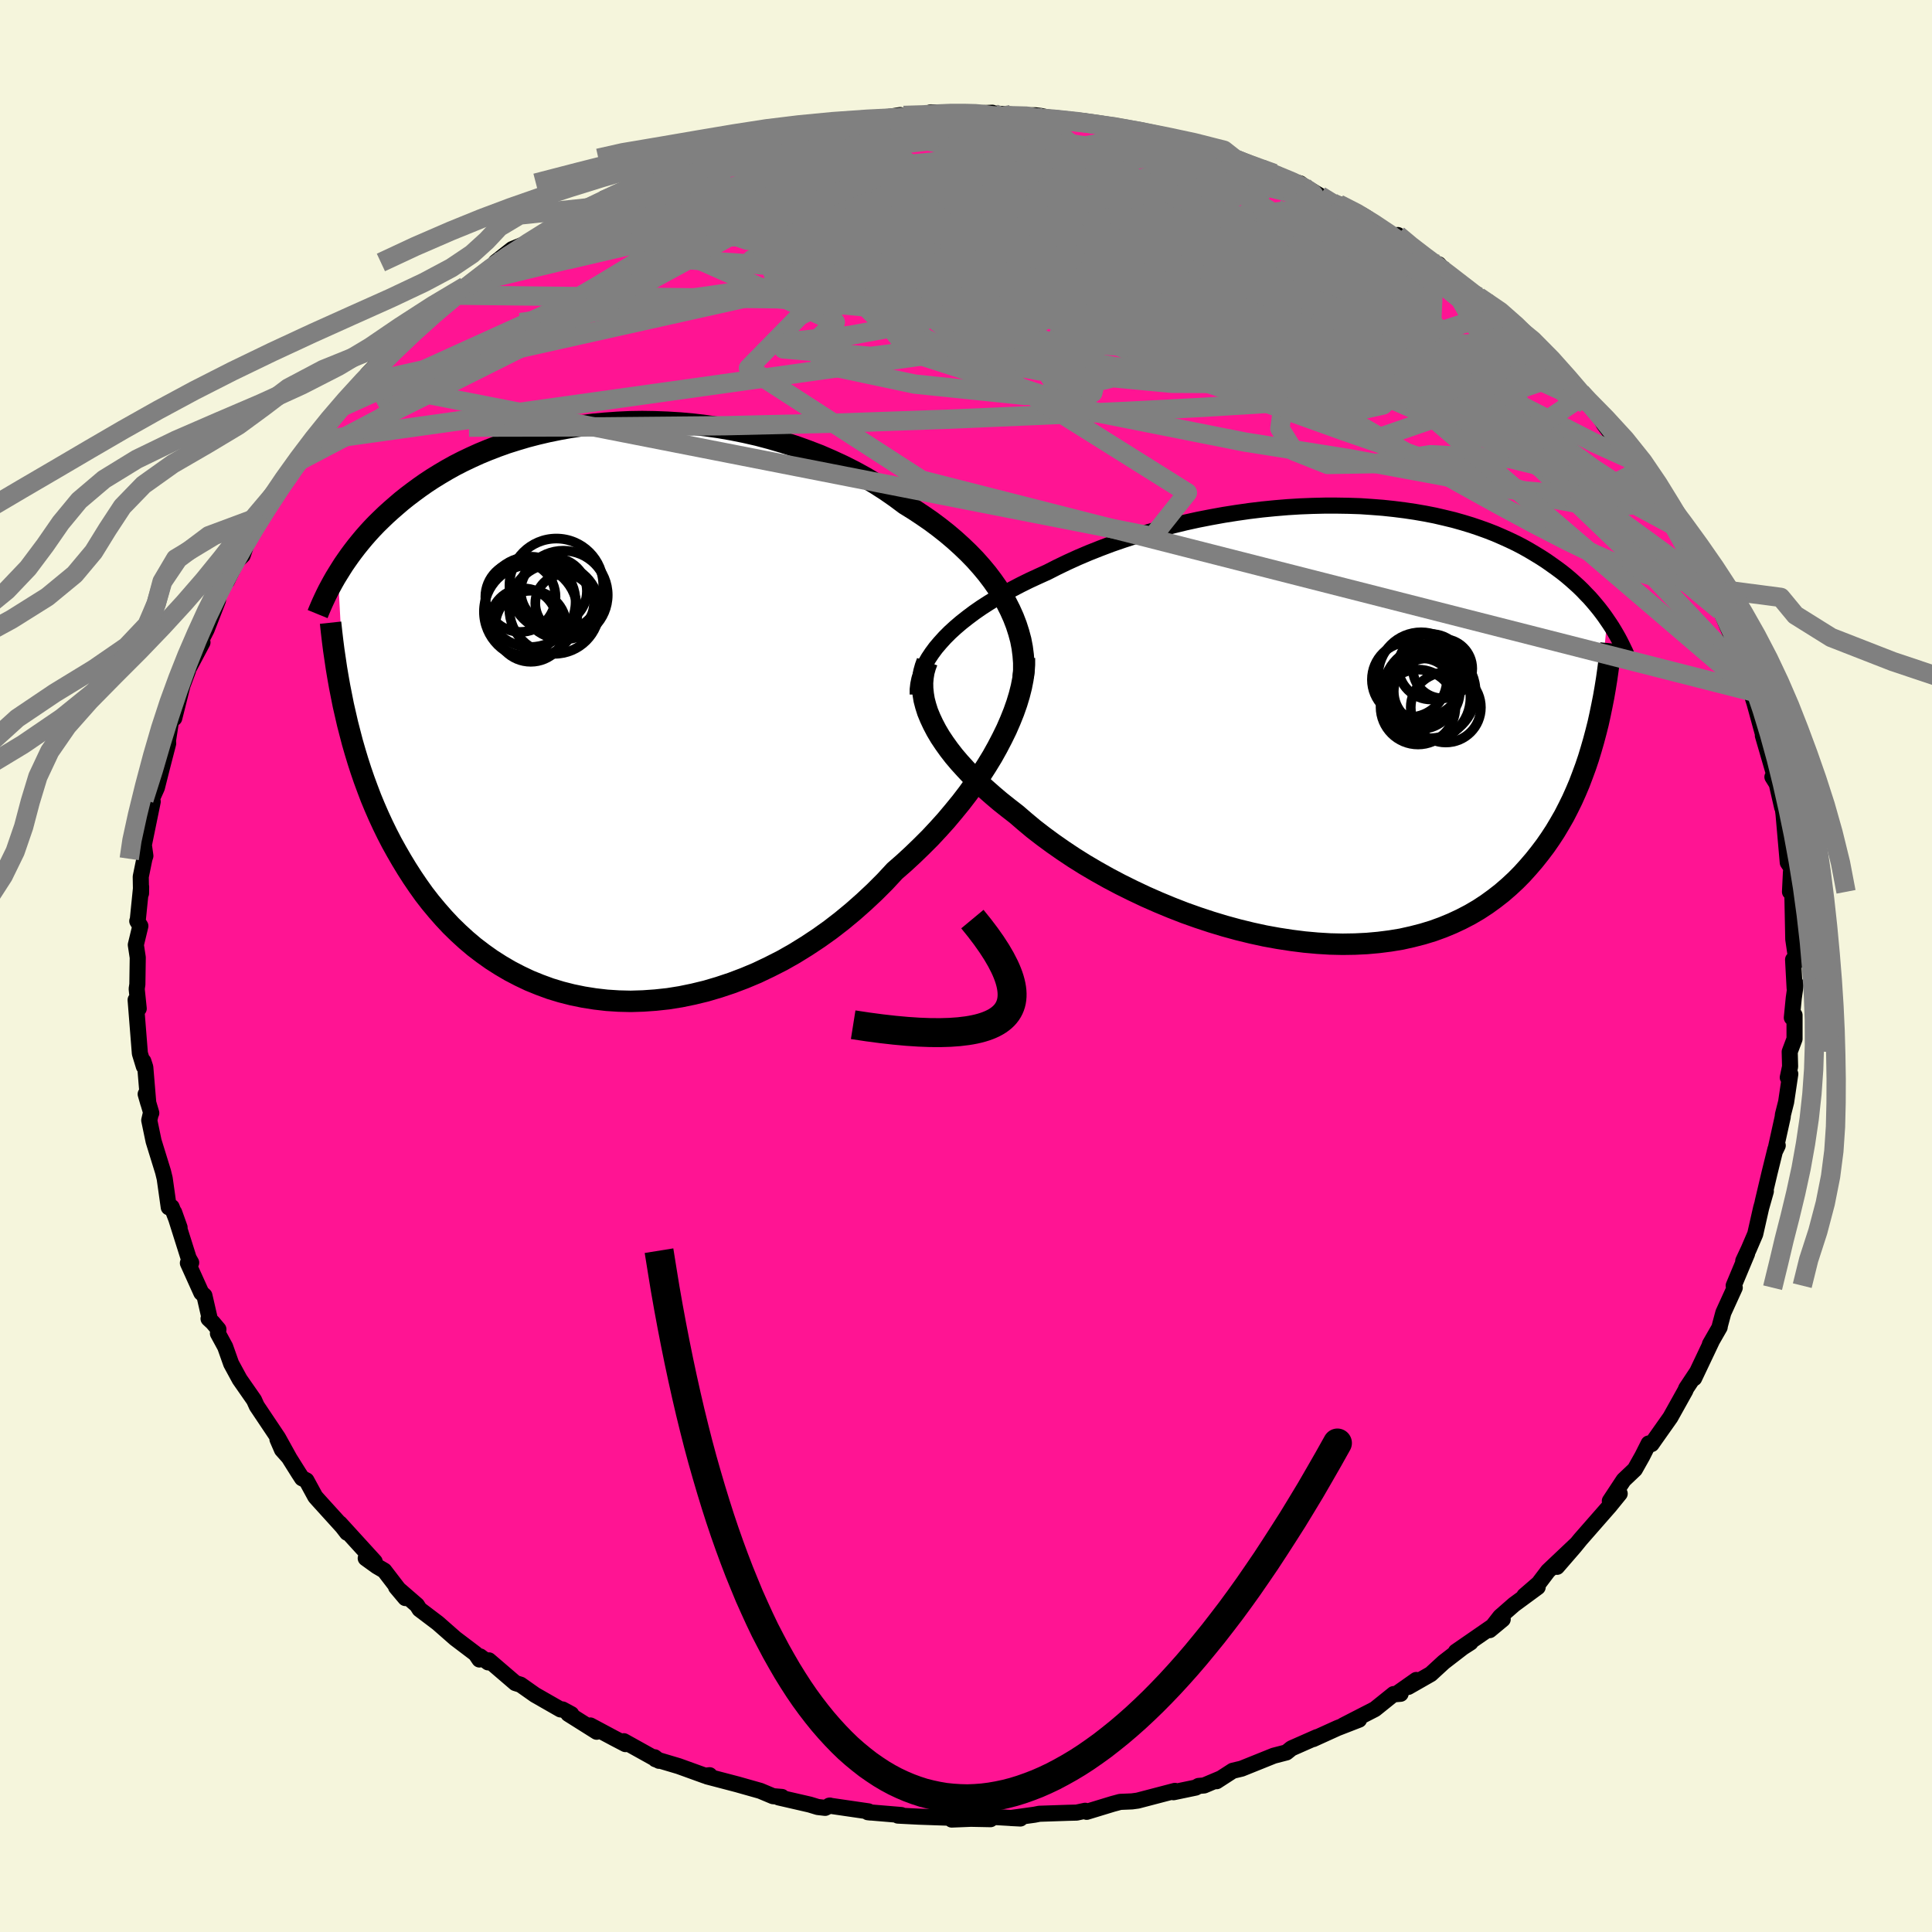 
  <svg viewBox="-100 -100 200 200" xmlns="http://www.w3.org/2000/svg" width="500" height="500" id="face-svg">
    <defs>
      <clipPath id="leftEyeClipPath">
        <polyline points="42.04,-11.24 41.61,-12 41.13,-12.76 40.61,-13.5 40.05,-14.24 39.45,-14.96 38.81,-15.68 38.13,-16.38 37.42,-17.06 36.68,-17.73 35.9,-18.39 35.09,-19.03 34.26,-19.65 33.39,-20.25 32.5,-20.84 31.58,-21.41 30.6,-22.14 29.58,-22.85 28.52,-23.53 27.43,-24.18 26.3,-24.8 25.13,-25.39 23.94,-25.94 22.72,-26.47 21.47,-26.95 20.2,-27.41 18.91,-27.82 17.61,-28.2 16.29,-28.55 14.97,-28.85 13.63,-29.12 12.3,-29.35 10.96,-29.54 9.62,-29.7 8.29,-29.82 6.97,-29.9 5.65,-29.95 4.35,-29.97 3.06,-29.95 1.79,-29.89 0.53,-29.8 -0.7,-29.69 -1.91,-29.54 -3.1,-29.36 -4.26,-29.15 -5.39,-28.92 -6.5,-28.66 -7.58,-28.38 -8.62,-28.07 -9.64,-27.75 -10.62,-27.4 -11.58,-27.03 -12.5,-26.65 -13.38,-26.25 -14.24,-25.84 -15.06,-25.42 -15.85,-24.98 -16.61,-24.53 -17.34,-24.08 -18.04,-23.62 -18.71,-23.15 -19.35,-22.68 -19.97,-22.21 -20.56,-21.74 -21.12,-21.26 -21.66,-20.79 -22.18,-20.32 -22.68,-19.84 -23.16,-19.37 -23.62,-18.89 -24.05,-18.42 -24.47,-17.94 -24.86,-17.47 -25.24,-17 -25.6,-16.53 -25.94,-16.07 -26.27,-15.6 -26.58,-15.15 -26.87,-14.69 -27.15,-14.24 -26.37,0.35 -26.15,1.31 -25.9,2.28 -25.65,3.24 -25.37,4.21 -25.08,5.17 -24.77,6.13 -24.44,7.09 -24.09,8.04 -23.73,8.99 -23.34,9.93 -22.93,10.87 -22.5,11.8 -22.05,12.72 -21.58,13.63 -21.08,14.53 -20.56,15.43 -20.02,16.32 -19.45,17.21 -18.86,18.08 -18.24,18.95 -17.59,19.79 -16.9,20.62 -16.19,21.43 -15.45,22.22 -14.67,22.98 -13.87,23.71 -13.03,24.42 -12.15,25.09 -11.25,25.73 -10.31,26.33 -9.34,26.9 -8.34,27.42 -7.31,27.91 -6.25,28.34 -5.16,28.74 -4.04,29.08 -2.9,29.37 -1.73,29.61 -0.53,29.8 0.68,29.94 1.92,30.02 3.17,30.05 4.45,30.01 5.73,29.92 7.03,29.78 8.34,29.57 9.65,29.3 10.97,28.98 12.29,28.59 13.61,28.15 14.93,27.65 16.24,27.1 17.54,26.48 18.84,25.82 20.11,25.1 21.37,24.32 22.61,23.5 23.83,22.63 25.02,21.71 26.18,20.75 27.31,19.75 28.41,18.72 29.48,17.65 30.5,16.55 31.45,15.72 32.37,14.87 33.27,14 34.15,13.12 34.99,12.22 35.81,11.31 36.59,10.38 37.35,9.45 38.07,8.51 38.75,7.56 39.4,6.61 40.01,5.66 40.59,4.71 41.12,3.76 41.61,2.82" />
      </clipPath>
      <clipPath id="rightEyeClipPath">
        <polyline points="-40.67,-8.47 -40.18,-9.01 -39.65,-9.54 -39.08,-10.06 -38.47,-10.58 -37.82,-11.09 -37.14,-11.6 -36.42,-12.1 -35.66,-12.59 -34.88,-13.07 -34.06,-13.55 -33.22,-14.01 -32.34,-14.47 -31.45,-14.91 -30.52,-15.34 -29.57,-15.77 -28.55,-16.29 -27.49,-16.8 -26.39,-17.3 -25.26,-17.78 -24.1,-18.24 -22.91,-18.69 -21.69,-19.11 -20.45,-19.51 -19.19,-19.9 -17.9,-20.26 -16.61,-20.59 -15.3,-20.91 -13.98,-21.2 -12.65,-21.46 -11.32,-21.7 -9.99,-21.91 -8.66,-22.1 -7.34,-22.26 -6.02,-22.39 -4.71,-22.5 -3.41,-22.58 -2.13,-22.63 -0.86,-22.66 0.39,-22.66 1.62,-22.64 2.83,-22.6 4.01,-22.52 5.17,-22.43 6.3,-22.31 7.41,-22.17 8.49,-22.01 9.53,-21.83 10.55,-21.63 11.54,-21.4 12.49,-21.17 13.41,-20.91 14.3,-20.64 15.16,-20.35 15.99,-20.05 16.78,-19.74 17.54,-19.41 18.27,-19.08 18.98,-18.74 19.65,-18.39 20.29,-18.03 20.91,-17.66 21.5,-17.3 22.07,-16.93 22.61,-16.55 23.13,-16.18 23.63,-15.81 24.11,-15.43 24.56,-15.05 25,-14.66 25.42,-14.28 25.82,-13.89 26.19,-13.5 26.56,-13.12 26.9,-12.73 27.23,-12.34 27.54,-11.96 27.84,-11.57 28.12,-11.19 28.38,-10.81 27.21,0.79 26.97,1.69 26.71,2.59 26.44,3.48 26.14,4.37 25.82,5.24 25.49,6.11 25.13,6.96 24.75,7.81 24.34,8.64 23.92,9.46 23.46,10.26 22.99,11.05 22.48,11.83 21.96,12.58 21.4,13.32 20.82,14.05 20.21,14.76 19.58,15.46 18.91,16.14 18.21,16.79 17.47,17.43 16.7,18.03 15.9,18.61 15.06,19.16 14.19,19.67 13.27,20.15 12.33,20.59 11.34,21 10.32,21.37 9.27,21.69 8.18,21.97 7.06,22.22 5.9,22.41 4.72,22.56 3.5,22.67 2.26,22.73 0.99,22.75 -0.31,22.72 -1.62,22.64 -2.95,22.52 -4.3,22.35 -5.67,22.14 -7.05,21.89 -8.43,21.59 -9.82,21.25 -11.21,20.87 -12.6,20.45 -13.99,19.99 -15.37,19.5 -16.73,18.97 -18.08,18.41 -19.42,17.82 -20.73,17.2 -22.02,16.56 -23.27,15.9 -24.5,15.21 -25.69,14.51 -26.84,13.79 -27.95,13.05 -29.01,12.31 -30.03,11.56 -31,10.81 -31.91,10.05 -32.78,9.3 -33.63,8.64 -34.46,7.98 -35.25,7.31 -36.01,6.64 -36.73,5.97 -37.42,5.3 -38.06,4.62 -38.67,3.95 -39.24,3.28 -39.76,2.61 -40.24,1.94 -40.68,1.28 -41.07,0.62 -41.41,-0.03 -41.71,-0.67" />
      </clipPath>
      <filter id="fuzzy">
        <feTurbulence id="turbulence" baseFrequency="0.05" numOctaves="3" type="noise" result="noise" />
        <feDisplacementMap in="SourceGraphic" in2="noise" scale="2" />
      </filter>
      <linearGradient id="rainbowGradient" x1="0%" y1="0%" x2="100%" y2="0%">
        <stop offset="0%" style="stop-color: rgb(0, 0, 0); stop-opacity: 1" />
        <stop offset="50%" style="stop-color: rgb(255, 127, 80); stop-opacity: 1" />
        <stop offset="100%" style="stop-color: rgb(255, 165, 0); stop-opacity: 1" />
      </linearGradient>
    </defs>
    <rect x="-100" y="-100" width="100%" height="100%" fill="rgb(245, 245, 220)" />
    <polyline id="faceContour" points="85.78,2.31 85.9,1.83 85.69,3.32 85.49,5.35 85.77,5.09 85.77,7.55 85.27,8.88 85.31,10.41 85.07,11.54 85.33,11.18 84.9,14.08 84.57,15.38 84.54,15.66 83.78,19.1 84.03,18.58 83.79,18.96 83.18,21.43 82.47,24.43 82.8,23.32 82.31,25.05 81.7,27.75 81.04,29.29 80.46,30.53 80.86,29.77 79.47,33.09 79.58,33.3 78.4,35.89 78.04,37.23 78.02,37.39 77.01,39.15 77.23,38.77 75.38,42.67 75.64,42.09 74.55,43.73 74.47,43.94 72.92,46.72 71.29,49.03 70.97,49.49 70.67,49.43 70.01,50.74 69.24,52.11 68.08,53.21 66.65,55.38 66.9,55.37 67.67,54.62 66.63,55.9 63.6,59.36 62.99,60.11 61.18,62.2 63.23,59.81 60.25,62.63 59.28,63.91 57.8,65.19 59.18,64.3 56.73,66.1 55.3,67.35 54.21,68.75 55.56,67.63 50.71,70.98 52.23,70.03 51.42,70.55 49.46,72.06 48.11,73.3 45.78,74.63 46.61,73.91 44.52,75.38 44.99,75.34 44.27,75.37 42.33,76.93 39.06,78.61 40.69,78.02 38.45,78.89 35.94,80.03 36.34,79.82 33.69,80.99 33.17,81.41 31.86,81.75 28.53,83.09 27.61,83.31 25.94,84.39 26.38,84.1 24.65,84.83 24.08,84.88 23.78,85.05 21.48,85.53 21.63,85.39 17.77,86.4 17.18,86.48 15.96,86.53 15.18,86.74 12.49,87.56 12.34,87.45 11.45,87.64 10.6,87.66 7.6,87.76 7.09,87.86 4.64,88.2 5.63,88.25 2.84,88.09 2.54,88.32 0.51,88.28 -1.48,88.36 -1.13,88.19 -4.9,88.06 -7.05,87.95 -6.7,87.89 -10.16,87.6 -9.89,87.63 -10.1,87.51 -14.15,86.92 -14.09,86.91 -14.58,87.15 -15.35,87.06 -16.17,86.81 -19.39,86.07 -19.06,86.02 -19.98,85.94 -21.29,85.39 -23.66,84.72 -26.79,83.9 -26.54,83.77 -27.01,83.82 -29.75,82.83 -32.14,82.12 -32.24,81.91 -31.77,82.28 -35.42,80.25 -35.25,80.55 -36.42,79.94 -38.89,78.62 -38.23,79.27 -41.17,77.42 -40.86,77.45 -41.77,76.96 -41.98,76.96 -44.62,75.45 -46.11,74.4 -46.65,74.23 -49.39,71.88 -49.47,72.09 -50.3,71.47 -50.37,71.79 -50.77,71.2 -52.87,69.61 -54.68,68.02 -56.57,66.59 -56.84,66.16 -59,64.29 -58.04,65.43 -60.22,62.59 -60.99,62.14 -62.14,61.31 -61.21,61.66 -64.82,57.7 -64.07,58.67 -64.52,58.08 -67.05,55.29 -67.36,54.94 -68.28,53.25 -68.73,53.03 -69.07,52.51 -71.28,48.99 -70.81,50.07 -70.08,50.89 -71.21,48.85 -73.42,45.55 -73.7,44.93 -75.19,42.79 -76.07,41.17 -76.69,39.42 -77.44,38.04 -77.39,37.61 -77.98,36.91 -78.41,36.51 -78.29,36.51 -78.84,34.12 -79.16,33.83 -80.55,30.75 -80.21,30.71 -80.47,30.25 -81.97,25.5 -81.41,27.07 -82.23,24.95 -82.53,24.98 -82.95,22 -83.12,21.3 -84.1,18.13 -84.55,15.97 -84.37,15.2 -84.34,15.22 -84.92,13.26 -84.65,14.2 -84.96,10.48 -85.16,9.86 -85.11,10.39 -85.52,9.05 -85.96,3.51 -85.64,4.41 -85.85,2.37 -85.78,1.9 -85.74,-0.88 -85.94,-2.19 -85.47,-4.14 -85.79,-4.65 -85.75,-4.64 -85.39,-8.2 -85.4,-7.52 -85.43,-9.24 -85.05,-11.1 -84.95,-11.4 -85.11,-12.53 -84.19,-17.02 -84.58,-15.3 -84.32,-17.21 -83.76,-18.46 -83.21,-20.64 -82.59,-23.04 -82.61,-23.34 -82.29,-25.4 -81.96,-25.66 -81.11,-29.05 -80.54,-30.58 -80.99,-30.05 -80.36,-31.01 -79.04,-33.5 -79.19,-33.69 -78.61,-34.83 -77.43,-37.87 -78.21,-36.55 -76.76,-39.82 -76.5,-39.86 -75.21,-42.55 -75.98,-41.42 -74.88,-42.51 -73.99,-45.09 -72.56,-46.88 -72.86,-46.6 -71.26,-49.39 -70.69,-50.44 -70.17,-50.68 -69.57,-52.07 -69.3,-52.14 -67.66,-54.31 -67.26,-54.62 -66.91,-55.17 -64.63,-57.86 -65.33,-57.15 -64.59,-58.17 -62.41,-60.49 -62.58,-60.28 -61.96,-61.26 -59.47,-63.86 -59.25,-63.65 -57.95,-65.09 -57.58,-65.61 -55.12,-67.55 -54,-68.61 -52.65,-69.44 -51.84,-70.36 -51.04,-70.76 -49.78,-71.88 -48.47,-72.72 -48.54,-72.83 -48.68,-72.87 -46.98,-74.21 -44.73,-75.13 -41.95,-77.18 -42.82,-76.43 -40.23,-77.85 -39.3,-78.24 -39.68,-78.44 -39.14,-78.49 -37.54,-79.27 -35.09,-80.3 -33.95,-81.05 -33.19,-81.37 -30.24,-82.51 -30.3,-82.47 -27.96,-83.44 -26.75,-83.62 -28.55,-83.35 -26.33,-83.96 -24.54,-84.64 -21.97,-85.27 -22.01,-85.25 -20.44,-85.51 -20.03,-85.76 -16.94,-86.35 -15.96,-86.78 -14.05,-87.27 -12.12,-87.15 -13.37,-87.38 -10.89,-87.42 -9.09,-87.72 -6.81,-88.09 -7.48,-87.73 -6.46,-88.05 -3.39,-88 -3.65,-88.37 -1.81,-88.35 1.48,-88.28 2.72,-88.33 2.84,-88.26 4.67,-88.14 4.34,-88.03 7.14,-88.07 7.79,-87.99 9.81,-87.53 12.23,-87.46 11.26,-87.45 13.42,-87.23 14.51,-87 18.31,-86.16 17.77,-86.5 19.1,-86.15 18.92,-85.83 20.8,-85.49 22.28,-85.08 24.34,-84.75 24.77,-84.6 28.14,-83.32 25.81,-84.2 27.96,-83.5 31.9,-82.04 30.55,-82.52 32.75,-81.52 34.6,-81.01 34.89,-80.78 36.65,-79.74 37.98,-78.98 38.16,-78.89 38.57,-78.88 40.99,-77.75 41.4,-77.51 44.19,-75.6 44.7,-75.67 45.66,-74.75 48.14,-72.92 49.5,-71.96 48.93,-72.64 49.75,-71.71 51.75,-70.35 53.04,-69.29 53.82,-68.77 55.52,-67.35 55.66,-67.2 56.03,-66.91 58.2,-65.08 59.02,-64.3 59.5,-63.47 59.3,-63.45 61.56,-61.19 63.65,-59.37 64.69,-58.18 63.38,-59.76 64.86,-58.18 66.03,-56.1 68.11,-53.29 67.08,-55.19 67.49,-54.93 69.64,-52.07 69.91,-51.38 71.36,-48.71 70.82,-49.53 72.52,-46.86 73.09,-46.03 73.33,-45.6 73.24,-45.6 74.57,-43.52 76.83,-39.14 76.6,-39.6 77.14,-38.48 78.06,-36.81 77.75,-37.5 78.19,-36.64 79.63,-33.23 79.98,-31.84 80.33,-30.83 80.44,-30.47 81.46,-28.38 81.34,-28.11 81.63,-27.19 82.44,-24.23 83.23,-21.4 82.49,-23.86 83.65,-19.87 83.48,-19.57 83.93,-18.85 84.49,-16.41 84.39,-17.52 84.63,-15.74 85.07,-10.71 85.52,-10.03 85.4,-9.74 85.3,-7.68 85.46,-8.01 85.55,-7.22 85.64,-2.77 85.98,-0.45 85.62,-0.66 85.78,2.31 85.9,1.83" fill="rgb(255, 20, 147)" stroke="black" stroke-width="1.667" stroke-linejoin="round" filter="url(#fuzzy)" />
    <g transform="translate(38 -25)">
      <polyline id="rightCountour" points="-40.67,-8.47 -40.18,-9.01 -39.65,-9.54 -39.08,-10.06 -38.47,-10.58 -37.82,-11.09 -37.14,-11.6 -36.42,-12.1 -35.66,-12.59 -34.88,-13.07 -34.06,-13.55 -33.22,-14.01 -32.34,-14.47 -31.45,-14.91 -30.52,-15.34 -29.57,-15.77 -28.55,-16.29 -27.49,-16.8 -26.39,-17.3 -25.26,-17.78 -24.1,-18.24 -22.91,-18.69 -21.69,-19.11 -20.45,-19.51 -19.19,-19.9 -17.9,-20.26 -16.61,-20.59 -15.3,-20.91 -13.98,-21.2 -12.65,-21.46 -11.32,-21.7 -9.99,-21.91 -8.66,-22.1 -7.34,-22.26 -6.02,-22.39 -4.71,-22.5 -3.41,-22.58 -2.13,-22.63 -0.86,-22.66 0.39,-22.66 1.62,-22.64 2.83,-22.6 4.01,-22.52 5.17,-22.43 6.3,-22.31 7.41,-22.17 8.49,-22.01 9.53,-21.83 10.55,-21.63 11.54,-21.4 12.49,-21.17 13.41,-20.91 14.3,-20.64 15.16,-20.35 15.99,-20.05 16.78,-19.74 17.54,-19.41 18.27,-19.08 18.98,-18.74 19.65,-18.39 20.29,-18.03 20.91,-17.66 21.5,-17.3 22.07,-16.93 22.61,-16.55 23.13,-16.18 23.63,-15.81 24.11,-15.43 24.56,-15.05 25,-14.66 25.42,-14.28 25.82,-13.89 26.19,-13.5 26.56,-13.12 26.9,-12.73 27.23,-12.34 27.54,-11.96 27.84,-11.57 28.12,-11.19 28.38,-10.81 27.21,0.79 26.97,1.69 26.71,2.59 26.44,3.48 26.14,4.37 25.82,5.24 25.49,6.11 25.13,6.96 24.75,7.81 24.34,8.64 23.92,9.46 23.46,10.26 22.99,11.05 22.48,11.83 21.96,12.58 21.4,13.32 20.82,14.05 20.21,14.76 19.58,15.46 18.91,16.14 18.21,16.79 17.47,17.43 16.7,18.03 15.9,18.61 15.06,19.16 14.19,19.67 13.27,20.15 12.33,20.59 11.34,21 10.32,21.37 9.27,21.69 8.18,21.97 7.06,22.22 5.9,22.41 4.72,22.56 3.5,22.67 2.26,22.73 0.99,22.75 -0.31,22.72 -1.62,22.64 -2.95,22.52 -4.3,22.35 -5.67,22.14 -7.05,21.89 -8.43,21.59 -9.82,21.25 -11.21,20.87 -12.6,20.45 -13.99,19.99 -15.37,19.5 -16.73,18.97 -18.08,18.41 -19.42,17.82 -20.73,17.2 -22.02,16.56 -23.27,15.9 -24.5,15.21 -25.69,14.51 -26.84,13.79 -27.95,13.05 -29.01,12.31 -30.03,11.56 -31,10.81 -31.91,10.05 -32.78,9.3 -33.63,8.64 -34.46,7.98 -35.25,7.31 -36.01,6.64 -36.73,5.97 -37.42,5.3 -38.06,4.62 -38.67,3.95 -39.24,3.28 -39.76,2.61 -40.24,1.94 -40.68,1.28 -41.07,0.62 -41.41,-0.03 -41.71,-0.67" fill="white" stroke="white" stroke-width="0" stroke-linejoin="round" filter="url(#fuzzy)" />
    </g>
    <g transform="translate(-37.87 -26.39)">
      <polyline id="leftCountour" points="42.04,-11.24 41.61,-12 41.13,-12.76 40.61,-13.5 40.05,-14.24 39.45,-14.96 38.81,-15.68 38.13,-16.38 37.42,-17.06 36.68,-17.73 35.9,-18.39 35.09,-19.03 34.26,-19.65 33.39,-20.25 32.5,-20.84 31.58,-21.41 30.6,-22.14 29.58,-22.85 28.52,-23.53 27.43,-24.18 26.3,-24.8 25.13,-25.39 23.94,-25.94 22.72,-26.47 21.47,-26.95 20.2,-27.41 18.91,-27.82 17.61,-28.2 16.29,-28.55 14.97,-28.85 13.63,-29.12 12.3,-29.35 10.96,-29.54 9.62,-29.7 8.29,-29.82 6.97,-29.9 5.65,-29.95 4.35,-29.97 3.06,-29.95 1.79,-29.89 0.53,-29.8 -0.7,-29.69 -1.91,-29.54 -3.1,-29.36 -4.26,-29.15 -5.39,-28.92 -6.5,-28.66 -7.58,-28.38 -8.62,-28.07 -9.64,-27.75 -10.62,-27.4 -11.58,-27.03 -12.5,-26.65 -13.38,-26.25 -14.24,-25.84 -15.06,-25.42 -15.85,-24.98 -16.61,-24.53 -17.34,-24.08 -18.04,-23.62 -18.71,-23.15 -19.35,-22.68 -19.97,-22.21 -20.56,-21.74 -21.12,-21.26 -21.66,-20.79 -22.18,-20.32 -22.68,-19.84 -23.16,-19.37 -23.62,-18.89 -24.05,-18.42 -24.47,-17.94 -24.86,-17.47 -25.24,-17 -25.6,-16.53 -25.94,-16.07 -26.27,-15.6 -26.58,-15.15 -26.87,-14.69 -27.15,-14.24 -26.37,0.35 -26.15,1.31 -25.9,2.28 -25.65,3.24 -25.37,4.21 -25.08,5.17 -24.77,6.13 -24.44,7.09 -24.09,8.04 -23.73,8.99 -23.34,9.93 -22.93,10.87 -22.5,11.8 -22.05,12.72 -21.58,13.63 -21.08,14.53 -20.56,15.43 -20.02,16.32 -19.45,17.21 -18.86,18.08 -18.24,18.95 -17.59,19.79 -16.9,20.62 -16.19,21.43 -15.45,22.22 -14.67,22.98 -13.87,23.71 -13.03,24.42 -12.15,25.09 -11.25,25.73 -10.31,26.33 -9.34,26.9 -8.34,27.42 -7.31,27.91 -6.25,28.34 -5.16,28.74 -4.04,29.08 -2.9,29.37 -1.73,29.61 -0.53,29.8 0.68,29.94 1.92,30.02 3.17,30.05 4.45,30.01 5.73,29.92 7.03,29.78 8.34,29.57 9.65,29.3 10.97,28.98 12.29,28.59 13.61,28.15 14.93,27.65 16.24,27.1 17.54,26.48 18.84,25.82 20.11,25.1 21.37,24.32 22.61,23.5 23.83,22.63 25.02,21.71 26.18,20.75 27.31,19.75 28.41,18.72 29.48,17.65 30.5,16.55 31.45,15.72 32.37,14.87 33.27,14 34.15,13.12 34.99,12.22 35.81,11.31 36.59,10.38 37.35,9.45 38.07,8.51 38.75,7.56 39.4,6.61 40.01,5.66 40.59,4.71 41.12,3.76 41.61,2.82" fill="white" stroke="white" stroke-width="0" stroke-linejoin="round" filter="url(#fuzzy)" />
    </g>
    <g transform="translate(38 -25)">
      <polyline id="rightUpper" points="-43,-3.1 -43,-3.63 -42.94,-4.16 -42.83,-4.7 -42.66,-5.23 -42.45,-5.78 -42.19,-6.32 -41.88,-6.86 -41.52,-7.4 -41.12,-7.94 -40.67,-8.47 -40.18,-9.01 -39.65,-9.54 -39.08,-10.06 -38.47,-10.58 -37.82,-11.09 -37.14,-11.6 -36.42,-12.1 -35.66,-12.59 -34.88,-13.07 -34.06,-13.55 -33.22,-14.01 -32.34,-14.47 -31.45,-14.91 -30.52,-15.34 -29.57,-15.77 -28.55,-16.29 -27.49,-16.8 -26.39,-17.3 -25.26,-17.78 -24.1,-18.24 -22.91,-18.69 -21.69,-19.11 -20.45,-19.51 -19.19,-19.9 -17.9,-20.26 -16.61,-20.59 -15.3,-20.91 -13.98,-21.2 -12.65,-21.46 -11.32,-21.7 -9.99,-21.91 -8.66,-22.1 -7.34,-22.26 -6.02,-22.39 -4.71,-22.5 -3.41,-22.58 -2.13,-22.63 -0.86,-22.66 0.39,-22.66 1.62,-22.64 2.83,-22.6 4.01,-22.52 5.17,-22.43 6.3,-22.31 7.41,-22.17 8.49,-22.01 9.53,-21.83 10.55,-21.63 11.54,-21.4 12.49,-21.17 13.41,-20.91 14.3,-20.64 15.16,-20.35 15.99,-20.05 16.78,-19.74 17.54,-19.41 18.27,-19.08 18.98,-18.74 19.65,-18.39 20.29,-18.03 20.91,-17.66 21.5,-17.3 22.07,-16.93 22.61,-16.55 23.13,-16.18 23.63,-15.81 24.11,-15.43 24.56,-15.05 25,-14.66 25.42,-14.28 25.82,-13.89 26.19,-13.5 26.56,-13.12 26.9,-12.73 27.23,-12.34 27.54,-11.96 27.84,-11.57 28.12,-11.19 28.38,-10.81 28.64,-10.43 28.88,-10.06 29.11,-9.68 29.32,-9.32 29.53,-8.95 29.72,-8.59 29.9,-8.23 30.07,-7.88 30.24,-7.53 30.39,-7.18" fill="none" stroke="black" stroke-width="1.667" stroke-linejoin="round" filter="url(#fuzzy)" />
      <polyline id="rightLower" points="-42.02,-6.5 -42.21,-5.98 -42.36,-5.44 -42.45,-4.89 -42.5,-4.32 -42.49,-3.74 -42.43,-3.15 -42.33,-2.54 -42.17,-1.93 -41.97,-1.3 -41.71,-0.67 -41.41,-0.03 -41.07,0.62 -40.68,1.28 -40.24,1.94 -39.76,2.61 -39.24,3.28 -38.67,3.95 -38.06,4.62 -37.42,5.3 -36.73,5.97 -36.01,6.64 -35.25,7.31 -34.46,7.98 -33.63,8.64 -32.78,9.3 -31.91,10.05 -31,10.81 -30.03,11.56 -29.01,12.31 -27.95,13.05 -26.84,13.79 -25.69,14.51 -24.5,15.21 -23.27,15.9 -22.02,16.56 -20.73,17.2 -19.42,17.82 -18.08,18.41 -16.73,18.97 -15.37,19.5 -13.99,19.99 -12.6,20.45 -11.21,20.87 -9.82,21.25 -8.43,21.59 -7.05,21.89 -5.67,22.14 -4.3,22.35 -2.95,22.52 -1.62,22.64 -0.31,22.72 0.99,22.75 2.26,22.73 3.5,22.67 4.72,22.56 5.9,22.41 7.06,22.22 8.18,21.97 9.27,21.69 10.32,21.37 11.34,21 12.33,20.59 13.27,20.15 14.19,19.67 15.06,19.16 15.9,18.61 16.7,18.03 17.47,17.43 18.21,16.79 18.91,16.14 19.58,15.46 20.21,14.76 20.82,14.05 21.4,13.32 21.96,12.58 22.48,11.83 22.99,11.05 23.46,10.26 23.92,9.46 24.34,8.64 24.75,7.81 25.13,6.96 25.49,6.11 25.82,5.24 26.14,4.37 26.44,3.48 26.71,2.59 26.97,1.69 27.21,0.79 27.44,-0.12 27.64,-1.03 27.83,-1.95 28.01,-2.86 28.17,-3.78 28.32,-4.71 28.45,-5.63 28.57,-6.55 28.68,-7.47 28.77,-8.4" fill="none" stroke="black" stroke-width="2.222" stroke-linejoin="round" filter="url(#fuzzy)" />
      <circle r="3.076" cx="11.331" cy="-5.787" stroke="black" fill="none" stroke-width="1.0" filter="url(#fuzzy)" clip-path="url(#rightEyeClipPath)" /><circle r="4.438" cx="9.111" cy="-5.107" stroke="black" fill="none" stroke-width="1.0" filter="url(#fuzzy)" clip-path="url(#rightEyeClipPath)" /><circle r="3.876" cx="8.791" cy="-1.807" stroke="black" fill="none" stroke-width="1.0" filter="url(#fuzzy)" clip-path="url(#rightEyeClipPath)" /><circle r="4.792" cx="9.966" cy="-3.367" stroke="black" fill="none" stroke-width="1.0" filter="url(#fuzzy)" clip-path="url(#rightEyeClipPath)" /><circle r="4.538" cx="9.681" cy="-2.767" stroke="black" fill="none" stroke-width="1.0" filter="url(#fuzzy)" clip-path="url(#rightEyeClipPath)" /><circle r="3.882" cx="7.901" cy="-4.647" stroke="black" fill="none" stroke-width="1.0" filter="url(#fuzzy)" clip-path="url(#rightEyeClipPath)" /><circle r="3.678" cx="9.046" cy="-3.212" stroke="black" fill="none" stroke-width="1.0" filter="url(#fuzzy)" clip-path="url(#rightEyeClipPath)" /><circle r="3.39" cx="10.146" cy="-5.977" stroke="black" fill="none" stroke-width="1.0" filter="url(#fuzzy)" clip-path="url(#rightEyeClipPath)" /><circle r="3.42" cx="9.701" cy="-3.422" stroke="black" fill="none" stroke-width="1.0" filter="url(#fuzzy)" clip-path="url(#rightEyeClipPath)" /><circle r="3.63" cx="11.671" cy="-1.767" stroke="black" fill="none" stroke-width="1.0" filter="url(#fuzzy)" clip-path="url(#rightEyeClipPath)" />
      </g>
    <g transform="translate(-37.87 -26.39)">
      <polyline id="leftUpper" points="43.79,-3.47 43.85,-4.23 43.85,-5.01 43.79,-5.79 43.69,-6.57 43.54,-7.35 43.33,-8.13 43.08,-8.91 42.78,-9.69 42.43,-10.47 42.04,-11.24 41.61,-12 41.13,-12.76 40.61,-13.5 40.05,-14.24 39.45,-14.96 38.81,-15.68 38.13,-16.38 37.42,-17.06 36.68,-17.73 35.9,-18.39 35.09,-19.03 34.26,-19.65 33.39,-20.25 32.5,-20.84 31.58,-21.41 30.6,-22.14 29.58,-22.85 28.52,-23.53 27.43,-24.18 26.3,-24.8 25.13,-25.39 23.94,-25.94 22.72,-26.47 21.47,-26.95 20.2,-27.41 18.91,-27.82 17.61,-28.2 16.29,-28.55 14.97,-28.85 13.63,-29.12 12.3,-29.35 10.96,-29.54 9.62,-29.7 8.29,-29.82 6.97,-29.9 5.65,-29.95 4.35,-29.97 3.06,-29.95 1.79,-29.89 0.53,-29.8 -0.7,-29.69 -1.91,-29.54 -3.1,-29.36 -4.26,-29.15 -5.39,-28.92 -6.5,-28.66 -7.58,-28.38 -8.62,-28.07 -9.64,-27.75 -10.62,-27.4 -11.58,-27.03 -12.5,-26.65 -13.38,-26.25 -14.24,-25.84 -15.06,-25.42 -15.85,-24.98 -16.61,-24.53 -17.34,-24.08 -18.04,-23.62 -18.71,-23.15 -19.35,-22.68 -19.97,-22.21 -20.56,-21.74 -21.12,-21.26 -21.66,-20.79 -22.18,-20.32 -22.68,-19.84 -23.16,-19.37 -23.62,-18.89 -24.05,-18.42 -24.47,-17.94 -24.86,-17.47 -25.24,-17 -25.6,-16.53 -25.94,-16.07 -26.27,-15.6 -26.58,-15.15 -26.87,-14.69 -27.15,-14.24 -27.42,-13.8 -27.67,-13.36 -27.91,-12.92 -28.14,-12.49 -28.35,-12.07 -28.55,-11.65 -28.74,-11.24 -28.92,-10.83 -29.09,-10.43 -29.25,-10.04" fill="none" stroke="black" stroke-width="2.222" stroke-linejoin="round" filter="url(#fuzzy)" />
      <polyline id="leftLower" points="43.92,-5.5 43.92,-4.81 43.87,-4.07 43.76,-3.3 43.6,-2.49 43.39,-1.66 43.13,-0.8 42.82,0.08 42.46,0.98 42.06,1.9 41.61,2.82 41.12,3.76 40.59,4.71 40.01,5.66 39.4,6.61 38.75,7.56 38.07,8.51 37.35,9.45 36.59,10.38 35.81,11.31 34.99,12.22 34.15,13.12 33.27,14 32.37,14.87 31.45,15.72 30.5,16.55 29.48,17.65 28.41,18.72 27.31,19.75 26.18,20.75 25.02,21.71 23.83,22.63 22.61,23.5 21.37,24.32 20.11,25.1 18.84,25.82 17.54,26.48 16.24,27.1 14.93,27.65 13.61,28.15 12.29,28.59 10.97,28.98 9.65,29.3 8.34,29.57 7.03,29.78 5.73,29.92 4.45,30.01 3.17,30.05 1.92,30.02 0.68,29.94 -0.53,29.8 -1.73,29.61 -2.9,29.37 -4.04,29.08 -5.16,28.74 -6.25,28.34 -7.31,27.91 -8.34,27.42 -9.34,26.9 -10.31,26.33 -11.25,25.73 -12.15,25.09 -13.03,24.42 -13.87,23.71 -14.67,22.98 -15.45,22.22 -16.19,21.43 -16.9,20.62 -17.59,19.79 -18.24,18.95 -18.86,18.08 -19.45,17.21 -20.02,16.32 -20.56,15.43 -21.08,14.53 -21.58,13.63 -22.05,12.72 -22.5,11.8 -22.93,10.87 -23.34,9.93 -23.73,8.99 -24.09,8.04 -24.44,7.09 -24.77,6.13 -25.08,5.17 -25.37,4.21 -25.65,3.24 -25.9,2.28 -26.15,1.31 -26.37,0.35 -26.59,-0.61 -26.78,-1.57 -26.97,-2.53 -27.14,-3.49 -27.3,-4.44 -27.44,-5.39 -27.58,-6.34 -27.7,-7.28 -27.81,-8.22 -27.91,-9.15" fill="none" stroke="black" stroke-width="2.222" stroke-linejoin="round" filter="url(#fuzzy)" />
      <circle r="3.678" cx="-7.185" cy="-8.78" stroke="black" fill="none" stroke-width="1.0" filter="url(#fuzzy)" clip-path="url(#leftEyeClipPath)" /><circle r="4.854" cx="-4.535" cy="-13.005" stroke="black" fill="none" stroke-width="1.0" filter="url(#fuzzy)" clip-path="url(#leftEyeClipPath)" /><circle r="3.426" cx="-4.8" cy="-12.415" stroke="black" fill="none" stroke-width="1.0" filter="url(#fuzzy)" clip-path="url(#leftEyeClipPath)" /><circle r="4.844" cx="-7.19" cy="-10.29" stroke="black" fill="none" stroke-width="1.0" filter="url(#fuzzy)" clip-path="url(#leftEyeClipPath)" /><circle r="3.632" cx="-8.255" cy="-11.825" stroke="black" fill="none" stroke-width="1.0" filter="url(#fuzzy)" clip-path="url(#leftEyeClipPath)" /><circle r="4.592" cx="-3.81" cy="-12.01" stroke="black" fill="none" stroke-width="1.0" filter="url(#fuzzy)" clip-path="url(#leftEyeClipPath)" /><circle r="4.664" cx="-4.74" cy="-10.59" stroke="black" fill="none" stroke-width="1.0" filter="url(#fuzzy)" clip-path="url(#leftEyeClipPath)" /><circle r="3.036" cx="-3.68" cy="-11.15" stroke="black" fill="none" stroke-width="1.0" filter="url(#fuzzy)" clip-path="url(#leftEyeClipPath)" /><circle r="3.46" cx="-7.925" cy="-9.235" stroke="black" fill="none" stroke-width="1.0" filter="url(#fuzzy)" clip-path="url(#leftEyeClipPath)" /><circle r="4.672" cx="-7.215" cy="-11.305" stroke="black" fill="none" stroke-width="1.0" filter="url(#fuzzy)" clip-path="url(#leftEyeClipPath)" />
    </g>
    <g id="hairs">
      <polyline points="-37.54,-79.27 -35.45,-80.13 -33.44,-80.83 -31.2,-81.45 -28.74,-82.02 -26.14,-82.52 -23.46,-82.96 -20.71,-83.35 -17.84,-83.72 -14.83,-84.1 -11.7,-84.49 -8.51,-84.87 -5.31,-85.25 -2.16,-85.6 0.94,-85.92 3.92,-86.24 6.61,-86.56 8.79,-86.88 10.35,-87.19" fill="none" stroke="rgb(128, 128, 128)" stroke-width="2" stroke-linejoin="round" filter="url(#fuzzy)" /><polyline points="-44.73,-75.13 -42.57,-76.24 -40.12,-76.61 -36.9,-76.73 -32.96,-76.68 -28.28,-76.5 -22.8,-76.25 -16.49,-75.94 -9.43,-75.58 -1.74,-75.15 6.43,-74.61 15.02,-73.93 23.94,-73.11 33.1,-72.2 42.41,-71.26" fill="none" stroke="rgb(128, 128, 128)" stroke-width="2" stroke-linejoin="round" filter="url(#fuzzy)" /><polyline points="37.98,-78.98 38.48,-78.74 39.67,-78.09 41.34,-77.1 43.27,-75.87 45.28,-74.52 47.27,-73.11 49.14,-71.75 50.83,-70.52 52.27,-69.47 53.45,-68.63 54.37,-68 55.03,-67.58 55.37,-67.39 55.46,-67.37" fill="none" stroke="rgb(128, 128, 128)" stroke-width="2" stroke-linejoin="round" filter="url(#fuzzy)" /><polyline points="49.5,-71.96 49.29,-72.09 49.4,-71.6 49.36,-70.94 48.88,-70.33 47.79,-69.85 46.03,-69.51 43.58,-69.29 40.43,-69.14 36.58,-69.06 32,-69.06 26.7,-69.14 20.68,-69.33 13.95,-69.66 6.45,-70.15 -1.94,-70.84 -11.36,-71.71 -21.88,-72.64 -33.66,-73.45" fill="none" stroke="rgb(128, 128, 128)" stroke-width="2" stroke-linejoin="round" filter="url(#fuzzy)" /><polyline points="4.34,-88.03 6.25,-87.98 7.37,-87.77 7.97,-87.46 8.02,-87.07 7.55,-86.61 6.62,-86.04 5.19,-85.37 3.13,-84.58 0.31,-83.66 -3.34,-82.59 -7.83,-81.34 -13.07,-79.93 -19,-78.38 -25.58,-76.76 -32.92,-75.04 -41.3,-73.1" fill="none" stroke="rgb(128, 128, 128)" stroke-width="2" stroke-linejoin="round" filter="url(#fuzzy)" /><polyline points="69.64,-52.07 70.08,-51.07 70.48,-50.11 70.7,-49.42 70.69,-48.99 70.43,-48.83 69.9,-48.9 69.13,-49.15 68.08,-49.6 66.7,-50.35 64.91,-51.52 62.63,-53.2 59.83,-55.4 56.51,-58.08 52.65,-61.21 48.25,-64.76 43.29,-68.8 37.85,-73.38 32,-78.54" fill="none" stroke="rgb(128, 128, 128)" stroke-width="2" stroke-linejoin="round" filter="url(#fuzzy)" /><polyline points="-22.01,-85.25 -20.76,-85.49 -19.54,-85.75 -18.35,-85.97 -17.39,-86.07 -16.75,-86.02 -16.48,-85.79 -16.54,-85.4 -16.92,-84.83 -17.64,-84.08 -18.72,-83.15 -20.2,-82.01 -22.08,-80.67 -24.37,-79.11 -27.07,-77.32 -30.21,-75.29 -33.84,-73.01 -38.01,-70.48 -42.79,-67.69 -48.18,-64.64 -54.19,-61.31 -60.73,-57.77" fill="none" stroke="rgb(128, 128, 128)" stroke-width="2" stroke-linejoin="round" filter="url(#fuzzy)" /><polyline points="27.96,-83.5 30.1,-82.64 30.82,-82.16 31.1,-81.72 31,-81.25 30.44,-80.78 29.32,-80.31 27.63,-79.87 25.34,-79.44 22.46,-79 19,-78.53 14.94,-78.02 10.25,-77.51 4.9,-77.02 -1.2,-76.57 -8.13,-76.17 -16.02,-75.81 -25.01,-75.45 -35.27,-74.94" fill="none" stroke="rgb(128, 128, 128)" stroke-width="2" stroke-linejoin="round" filter="url(#fuzzy)" /><polyline points="-27.96,-83.44 -27.31,-83.54 -26.39,-83.72 -24.71,-84.07 -22.53,-84.47 -20.1,-84.88 -17.58,-85.25 -14.99,-85.59 -12.34,-85.93 -9.7,-86.27 -7.13,-86.61 -4.73,-86.91 -2.55,-87.17 -0.62,-87.39 1.01,-87.59 2.32,-87.77 3.24,-87.94 3.82,-88.05" fill="none" stroke="rgb(128, 128, 128)" stroke-width="2" stroke-linejoin="round" filter="url(#fuzzy)" /><polyline points="58.2,-65.08 58.55,-64.38 58.25,-63.68 57.53,-62.86 56.32,-61.96 54.39,-61.15 51.61,-60.47 47.94,-59.89 43.42,-59.33 38.05,-58.79 31.81,-58.28 24.68,-57.84 16.65,-57.42 7.69,-57.01 -2.2,-56.59 -13.05,-56.21 -24.88,-55.93 -37.66,-55.81 -51.45,-55.78" fill="none" stroke="rgb(128, 128, 128)" stroke-width="2" stroke-linejoin="round" filter="url(#fuzzy)" /><polyline points="27.96,-83.5 30.06,-82.62 30.68,-82.1 30.77,-81.57 30.41,-80.98 29.51,-80.33 27.98,-79.65 25.79,-78.93 22.97,-78.17 19.54,-77.38 15.52,-76.51 10.87,-75.57 5.51,-74.54 -0.65,-73.43 -7.68,-72.25 -15.67,-71 -24.71,-69.66 -34.88,-68.21 -46.13,-66.61" fill="none" stroke="rgb(128, 128, 128)" stroke-width="2" stroke-linejoin="round" filter="url(#fuzzy)" /><polyline points="44.7,-75.67 46.04,-74.55 47.51,-73.42 48.75,-72.5 49.86,-71.66 50.96,-70.81 52.09,-69.94 53.19,-69.08 54.2,-68.29 55.06,-67.61 55.76,-67.05 56.26,-66.63 56.57,-66.34 56.65,-66.21 56.48,-66.26 56.04,-66.53 55.32,-67.05 54.32,-67.81 53.02,-68.86 51.35,-70.22 49.06,-72.05" fill="none" stroke="rgb(128, 128, 128)" stroke-width="2" stroke-linejoin="round" filter="url(#fuzzy)" /><polyline points="36.65,-79.74 37.74,-79.07 38.94,-78.27 40.58,-77.15 42.64,-75.68 44.99,-73.91 47.49,-71.97 50.03,-69.94 52.54,-67.91 54.94,-65.96 57.15,-64.14 59.18,-62.43 61.07,-60.76 62.82,-59.18 64.18,-58.13" fill="none" stroke="rgb(128, 128, 128)" stroke-width="2" stroke-linejoin="round" filter="url(#fuzzy)" /><polyline points="-42.82,-76.43 -40.79,-77.39 -39.21,-77.83 -37.47,-78.08 -35.25,-78.28 -32.48,-78.5 -29.26,-78.72 -25.7,-78.91 -21.9,-79.04 -17.93,-79.08 -13.83,-79.03 -9.63,-78.89 -5.33,-78.67 -0.93,-78.39 3.6,-78.09 8.25,-77.78 12.98,-77.46 17.74,-77.14 22.51,-76.79 27.29,-76.39 32.05,-75.99 36.6,-75.69 40.75,-75.62" fill="none" stroke="rgb(128, 128, 128)" stroke-width="2" stroke-linejoin="round" filter="url(#fuzzy)" /><polyline points="73.24,-45.6 74.53,-43.3 75.34,-41.51 75.58,-40.48 75.4,-39.99 74.86,-39.82 74.04,-39.82 72.93,-39.95 71.51,-40.23 69.76,-40.73 67.64,-41.51 65.12,-42.61 62.21,-44.02 58.89,-45.73 55.16,-47.74 50.99,-50.05 46.35,-52.7 41.17,-55.72 35.46,-59.13 29.21,-62.93 22.46,-67.11 15.28,-71.69 7.73,-76.68 -0.19,-82.08" fill="none" stroke="rgb(128, 128, 128)" stroke-width="2" stroke-linejoin="round" filter="url(#fuzzy)" /><polyline points="69.91,-51.38 70.65,-49.8 70.81,-48.96 70.62,-48.36 70.05,-47.97 69.1,-47.74 67.78,-47.62 66.08,-47.6 63.93,-47.78 61.26,-48.26 58.02,-49.09 54.18,-50.26 49.73,-51.73 44.7,-53.45 39.06,-55.4 32.82,-57.64 25.95,-60.2 18.39,-63.11 10.13,-66.39 1.21,-70 -8.16,-73.99 -17.75,-78.45" fill="none" stroke="rgb(128, 128, 128)" stroke-width="2" stroke-linejoin="round" filter="url(#fuzzy)" /><polyline points="-13.37,-87.38 -11.32,-87.46 -9.89,-87.52 -9.06,-87.44 -8.66,-87.23 -8.56,-86.89 -8.7,-86.4 -9.1,-85.75 -9.85,-84.91 -11.01,-83.87 -12.68,-82.61 -14.91,-81.13 -17.7,-79.42 -21.02,-77.47 -24.86,-75.29 -29.22,-72.86 -34.13,-70.19 -39.68,-67.27 -45.92,-64.07 -52.87,-60.59 -60.56,-56.76" fill="none" stroke="rgb(128, 128, 128)" stroke-width="2" stroke-linejoin="round" filter="url(#fuzzy)" /><polyline points="-6.46,-88.05 -4.44,-88.11 -2.99,-88.2 -1.53,-88.26 -0.16,-88.26 0.96,-88.23 1.81,-88.16 2.41,-88.07 2.81,-87.95 3.02,-87.79 3.01,-87.59 2.73,-87.36 2.13,-87.09 1.19,-86.78 -0.12,-86.43 -1.84,-86.04 -3.97,-85.62 -6.56,-85.17 -9.58,-84.7 -13.03,-84.21 -16.93,-83.7 -21.39,-83.1 -26.62,-82.39" fill="none" stroke="rgb(128, 128, 128)" stroke-width="2" stroke-linejoin="round" filter="url(#fuzzy)" /><polyline points="-30.24,-82.51 -29.58,-82.75 -28.41,-83.15 -27.3,-83.54 -26.18,-83.91 -24.95,-84.31 -23.67,-84.7 -22.52,-85.04 -21.64,-85.29 -21.1,-85.43 -20.93,-85.47 -21.2,-85.39 -22.06,-85.14 -23.57,-84.69 -25.48,-84.09" fill="none" stroke="rgb(128, 128, 128)" stroke-width="2" stroke-linejoin="round" filter="url(#fuzzy)" /><polyline points="-16.94,-86.35 -15.77,-86.73 -14.56,-86.97 -13.59,-87.11 -12.77,-87.17 -12.06,-87.18 -11.5,-87.14 -11.17,-87.01 -11.1,-86.8 -11.3,-86.5 -11.75,-86.13 -12.45,-85.65 -13.45,-85.07 -14.86,-84.36 -16.76,-83.49 -19.24,-82.44 -22.32,-81.21 -25.93,-79.82 -29.97,-78.3 -34.36,-76.7 -39.15,-75 -44.6,-73.09" fill="none" stroke="rgb(128, 128, 128)" stroke-width="2" stroke-linejoin="round" filter="url(#fuzzy)" /><polyline points="38.57,-78.88 40.45,-77.92 42.15,-76.88 43.88,-75.73 45.63,-74.49 47.36,-73.21 49.02,-71.95 50.57,-70.77 51.99,-69.66 53.29,-68.65 54.46,-67.73 55.47,-66.95 56.27,-66.36 56.82,-65.99 57.09,-65.86 57.03,-65.99 56.65,-66.36 56.08,-66.86" fill="none" stroke="rgb(128, 128, 128)" stroke-width="2" stroke-linejoin="round" filter="url(#fuzzy)" /><polyline points="-39.14,-78.49 -37.22,-79.23 -34.92,-79.84 -32.38,-80.26 -29.55,-80.5 -26.45,-80.57 -23.13,-80.49 -19.61,-80.26 -15.89,-79.92 -11.93,-79.49 -7.71,-78.99 -3.22,-78.46 1.49,-77.89 6.36,-77.28 11.36,-76.64 16.46,-75.95 21.65,-75.23 26.88,-74.46 32.1,-73.64 37.24,-72.77 42.24,-71.88 47.08,-71.05" fill="none" stroke="rgb(128, 128, 128)" stroke-width="2" stroke-linejoin="round" filter="url(#fuzzy)" /><polyline points="53.82,-68.77 54.86,-67.83 55.34,-67.25 55.6,-66.69 55.63,-66.13 55.38,-65.61 54.81,-65.16 53.94,-64.77 52.71,-64.47 51.08,-64.31 48.98,-64.3 46.41,-64.44 43.34,-64.74 39.79,-65.17 35.74,-65.75 31.19,-66.48 26.14,-67.38 20.61,-68.42 14.58,-69.61 7.99,-70.95 0.74,-72.47 -7.22,-74.17 -15.92,-76.04 -25.26,-78.1" fill="none" stroke="rgb(128, 128, 128)" stroke-width="2" stroke-linejoin="round" filter="url(#fuzzy)" /><polyline points="30.55,-82.52 32.39,-81.75 33.74,-81.19 34.74,-80.71 35.46,-80.3 35.88,-80 36.02,-79.82 35.91,-79.74 35.56,-79.74 34.9,-79.82 33.84,-80.02 32.24,-80.38 30.01,-80.94 27.12,-81.75 23.57,-82.83 19.31,-84.22 14.13,-85.92" fill="none" stroke="rgb(128, 128, 128)" stroke-width="2" stroke-linejoin="round" filter="url(#fuzzy)" /><polyline points="53.04,-69.29 43.15,-74.19 40.4,-70.73 33.38,-66.5 23.15,-63.04 14.3,-60.66 9.12,-60.31 7.79,-62.35 9.89,-65.76 15.04,-68.67 22.53,-69.52 30.76,-67.95 37.08,-64.9 38.46,-61.92 32.94,-60.27 21.3,-60.32 7.53,-61.62 -3.07,-63.61 -8.43,-66.27 -11.77,-69.62 -9.7,-72.67 38.57,-78.88" fill="none" stroke="rgb(128, 128, 128)" stroke-width="2" stroke-linejoin="round" filter="url(#fuzzy)" /><polyline points="59.5,-63.47 32.28,-66.42 38.51,-63.93 40,-66.69 32.98,-71.08 21.18,-74.19 9.27,-75.38 0.65,-75.03 -3.14,-73.53 -2.08,-71.05 2.71,-67.8 8.99,-64.28 13.58,-61.22 13.13,-59.35 6.05,-59.07 -5.32,-60.24 -14.6,-62.21 -16.04,-64.28 -13.53,-66.65 -23.25,-71.14 -39.68,-78.44" fill="none" stroke="rgb(128, 128, 128)" stroke-width="2" stroke-linejoin="round" filter="url(#fuzzy)" /><polyline points="69.64,-52.07 65.06,-54.15 52.78,-60.4 37.96,-69.12 24.76,-76 14.55,-79.92 8.81,-81.18 8.78,-80.26 13.96,-77.67 21.86,-74.05 29.24,-70.2 33.79,-66.71 35.08,-63.71 34.22,-61.01 32.87,-58.33 32.49,-55.65 33.96,-53.3 37.43,-51.92 42.25,-52 48.05,-52.93 56.34,-52.52 67.04,-49.91 69.91,-51.38" fill="none" stroke="rgb(128, 128, 128)" stroke-width="2" stroke-linejoin="round" filter="url(#fuzzy)" /><polyline points="-67.66,-54.31 3.9,-64.34 19.26,-73.54 23.72,-75.41 27.8,-72.24 30.97,-68.19 31.98,-65.86 31.49,-65.72 31.15,-66.86 31.83,-68.19 32.95,-69.19 33.29,-69.97 32.46,-70.59 31.34,-70.58 31.15,-69.32 32.13,-67.04 33.82,-65.32 36.38,-66.33 39.62,-71.21 49.75,-71.71" fill="none" stroke="rgb(128, 128, 128)" stroke-width="2" stroke-linejoin="round" filter="url(#fuzzy)" /><polyline points="22.28,-85.08 -20.56,-75.05 -20.02,-71.83 -4.18,-71.39 11.1,-71.05 21.66,-70.75 27.35,-71.15 28.62,-72.48 26.48,-74.29 22.6,-75.86 19.04,-76.54 17.65,-76.08 19.27,-74.58 23.11,-72.43 26.83,-70.08 27.86,-68 25.75,-66.72 23.55,-66.74 25.81,-68.16 33.6,-69.37 44.79,-64.47 78.06,-36.81" fill="none" stroke="rgb(128, 128, 128)" stroke-width="2" stroke-linejoin="round" filter="url(#fuzzy)" /><polyline points="64.69,-58.18 39.5,-69.58 33.42,-72.4 24.93,-76.64 15.47,-79.95 9.35,-80.42 9.09,-78.09 13.63,-74.41 19.03,-71.31 21.57,-70.22 20.64,-71.38 18.75,-74.02 18.31,-77.18 18.53,-80.25 15.32,-82.82 4.51,-84.02 -16.13,-81.97 -48.54,-72.83" fill="none" stroke="rgb(128, 128, 128)" stroke-width="2" stroke-linejoin="round" filter="url(#fuzzy)" /><polyline points="49.5,-71.96 57.84,-57.32 43.94,-63.1 32.17,-66.47 29.68,-64.62 31.25,-61.32 30.06,-59.97 24.18,-61.41 16.28,-64.41 10.04,-67.03 7.17,-67.95 6.74,-67.1 6.34,-65.41 3.9,-63.99 -0.91,-63.53 -6.22,-64.24 -7.84,-66.06 1.16,-68.52 25.96,-71.06 41.4,-77.51" fill="none" stroke="rgb(128, 128, 128)" stroke-width="2" stroke-linejoin="round" filter="url(#fuzzy)" /><polyline points="31.9,-82.04 -16.71,-77.76 -27.84,-77.29 -20.12,-76.99 -4.34,-76.15 11.63,-75.29 23.62,-74.68 30.81,-74.17 34.1,-73.47 34.87,-72.37 34.6,-70.66 34.58,-68.22 35.4,-65.28 36.4,-62.52 35.99,-60.9 32.7,-61.27 26.5,-63.93 19.44,-68.37 14.82,-73.33 15.46,-77.12 21.85,-78.44 31.42,-77.31 39.4,-75.47 43.17,-74.3 55.52,-67.35" fill="none" stroke="rgb(128, 128, 128)" stroke-width="2" stroke-linejoin="round" filter="url(#fuzzy)" /><polyline points="27.96,-83.5 -13.56,-73.38 -5.79,-63.54 13.76,-57.24 28.86,-54.24 39.66,-52.52 48.86,-50.82 56.56,-49.3 61.1,-48.9 60.81,-50.6 54.93,-54.83 43.98,-61.23 29.87,-68.62 15.73,-75.45 5.14,-80.38 0.72,-82.72 2.32,-82.37 5.88,-79.66 4.73,-75.75 -1.56,-74.51 25.81,-84.2" fill="none" stroke="rgb(128, 128, 128)" stroke-width="2" stroke-linejoin="round" filter="url(#fuzzy)" /><polyline points="-28.55,-83.35 3.03,-82 23.43,-73.69 28.31,-68.18 21.37,-67.12 12.82,-67.96 9.7,-68.75 12.18,-69.01 16.27,-69.08 18.34,-69.37 17.63,-70.05 15.75,-71.12 14.44,-72.52 13.87,-74.18 12.53,-76.06 8.93,-78.15 3.52,-80.27 -0.61,-81.94 0.48,-82.28 7.52,-80.67 10.62,-78.33 -26.75,-83.62" fill="none" stroke="rgb(128, 128, 128)" stroke-width="2" stroke-linejoin="round" filter="url(#fuzzy)" /><polyline points="-33.95,-81.05 0.4,-73.78 22.52,-64.23 25.82,-61.03 25.68,-61.15 30.39,-61.22 38.67,-60.12 45.32,-58.85 46.27,-59.03 41.19,-61.17 33.62,-64.02 28.48,-65.78 28.31,-65.91 30.81,-66.06 29.89,-69.24 19.61,-78.22 7.14,-88.07" fill="none" stroke="rgb(128, 128, 128)" stroke-width="2" stroke-linejoin="round" filter="url(#fuzzy)" /><polyline points="-51.04,-70.76 -18.87,-78.52 -6.28,-79.95 1.79,-79.9 3.83,-78.19 0.83,-74.97 -4.56,-71.5 -9.85,-69.09 -13.13,-68.36 -13.63,-69.04 -12.07,-70.46 -10.25,-71.9 -9.68,-72.94 -10.43,-73.51 -11.23,-73.91 -10.84,-74.59 -9.47,-75.79 -8.99,-77.26 -11.33,-78.22 -15.98,-78.05 -17.23,-77.55 -2.95,-79.43 34.89,-80.78" fill="none" stroke="rgb(128, 128, 128)" stroke-width="2" stroke-linejoin="round" filter="url(#fuzzy)" /><polyline points="-62.41,-60.49 19.32,-44.46 22.92,-48.99 5.82,-59.71 -6.04,-69.11 -7.99,-74.74 -3.74,-76.64 1.73,-75.92 5.09,-74.08 5.09,-72.33 2.06,-71.25 -2.85,-70.82 -8.33,-70.83 -13.32,-71.25 -17.37,-72.05 -20.51,-72.9 -22.18,-73.13 -18.77,-72.35 -3.36,-71.06 24.71,-71.37 31.9,-82.04" fill="none" stroke="rgb(128, 128, 128)" stroke-width="2" stroke-linejoin="round" filter="url(#fuzzy)" /><polyline points="24.34,-84.75 -15.36,-77.32 -20.89,-79.24 -21.35,-80.56 -20.34,-80.45 -17.04,-79.65 -11.7,-78.51 -5.85,-77.12 -1.42,-75.77 0.26,-74.8 -0.89,-74.42 -3.76,-74.6 -6.75,-75.22 -8.66,-76.11 -8.78,-77 -6.66,-77.43 -2.18,-76.77 3.72,-74.38 9.93,-69.59 19.72,-62.07 42.44,-54.59 61.56,-61.19" fill="none" stroke="rgb(128, 128, 128)" stroke-width="2" stroke-linejoin="round" filter="url(#fuzzy)" /><polyline points="-52.65,-69.44 -4.55,-68.9 -3.29,-68.05 0.2,-65.5 8.36,-63.26 17.02,-61.79 25.22,-61.09 32.96,-61.25 39.13,-62.22 41.97,-63.66 40.2,-65.14 33.83,-66.3 24.47,-66.77 14.94,-66.18 7.86,-64.48 3.69,-62.63 -0.02,-62.71 -7.22,-66.62 -20.78,-73.97 -26.75,-83.62" fill="none" stroke="rgb(128, 128, 128)" stroke-width="2" stroke-linejoin="round" filter="url(#fuzzy)" /><polyline points="-12.12,-87.15 10.83,-82.74 19.82,-78.71 19.02,-75.74 15.16,-73.46 10.75,-72.96 7.57,-74.38 7.23,-76.58 10.13,-78.17 15.11,-78.37 20.27,-77.3 23.92,-75.64 25.24,-74.01 24.27,-72.6 21.56,-71.07 17.75,-69.09 13.67,-66.73 10.57,-64.76 9.62,-64.34 10.63,-66.45 10.96,-71.16 6.77,-76.84 -4.19,-80 -24.75,-75.95 -64.63,-57.86" fill="none" stroke="rgb(128, 128, 128)" stroke-width="2" stroke-linejoin="round" filter="url(#fuzzy)" /><polyline points="31.9,-82.04 47.45,-66.01 35.29,-64.56 18.89,-68.56 9.87,-71.87 8.13,-73.61 9.71,-74.82 11.27,-76.04 11.03,-76.99 8.48,-77.25 4.31,-76.67 0.38,-75.28 -0.73,-73.06 3.09,-70.02 12.28,-66.47 24.82,-63.22 36.83,-61.26 44.92,-60.74 49.71,-59.75 57,-53.93 71.02,-40.48 80.44,-30.47" fill="none" stroke="rgb(128, 128, 128)" stroke-width="2" stroke-linejoin="round" filter="url(#fuzzy)" /><polyline points="-13.37,-87.38 16.4,-81.14 22.23,-75.56 22.75,-71.52 23.74,-69.95 25.73,-69.92 28.27,-69.92 30.48,-69.27 31.5,-68.33 31.33,-67.62 31.12,-67.23 32.39,-66.63 36.08,-65.13 41.85,-62.42 48.19,-58.95 52.95,-56.03 54.07,-55.3 50.33,-57.79 42.14,-62.93 32.16,-68.23 25.25,-70.34 27.04,-67.2 39.66,-60.69 52.39,-59.19 34.89,-80.78" fill="none" stroke="rgb(128, 128, 128)" stroke-width="2" stroke-linejoin="round" filter="url(#fuzzy)" /><polyline points="-12.12,-87.15 12.13,-83.86 17.36,-78.54 8.54,-74.8 -2.8,-73.99 -11.08,-74.92 -16.16,-75.83 -18.94,-75.82 -19.68,-75.1 -18.92,-74.33 -17.92,-73.98 -17.67,-74.18 -17.69,-74.74 -16.31,-75.23 -12.8,-75.07 -9.35,-73.68 -10.27,-70.96 -17.22,-67.29 -22.52,-61.89 -4.59,-50.3 81.46,-28.38" fill="none" stroke="rgb(128, 128, 128)" stroke-width="2" stroke-linejoin="round" filter="url(#fuzzy)" /><polyline points="19.1,-86.15 -16.2,-79.62 -13.97,-77.45 -5.41,-73.98 -3.9,-71.61 -9.33,-71.69 -16.25,-73.18 -19.63,-74.39 -16.73,-74.29 -7.59,-72.8 4.5,-70.63 13.74,-68.9 15.1,-68.6 9.31,-69.85 5.47,-71.39 16.3,-70.55 45.09,-62.6 76.6,-39.6" fill="none" stroke="rgb(128, 128, 128)" stroke-width="2" stroke-linejoin="round" filter="url(#fuzzy)" /><polyline points="-39.3,-78.24 4.47,-72.74 4.83,-64.99 -9.84,-63.11 -18.91,-63.88 -18.29,-64.64 -12.03,-65.28 -5.05,-66.55 0.32,-68.56 4.19,-70.67 7.13,-72.3 8.66,-73.39 7.65,-74.25 3.96,-75.24 -0.51,-76.51 -2.77,-78.08 -1.24,-79.73 2.96,-80.84 8.16,-80.67 12.84,-80.39 -6.46,-88.05" fill="none" stroke="rgb(128, 128, 128)" stroke-width="2" stroke-linejoin="round" filter="url(#fuzzy)" /><polyline points="-62.58,-60.28 -22.08,-69.32 0.17,-67.23 6.94,-65.25 6.88,-66.31 4.89,-69.33 2.41,-72.07 -1.38,-73.34 -7.17,-73.47 -13.78,-73.44 -18.43,-73.71 -18.62,-73.97 -13.96,-73.69 -6.78,-73.1 -0.95,-73.43 0.59,-76.05 -1.33,-80.68 -1.37,-84.81 7.58,-85.59 31.9,-82.04" fill="none" stroke="rgb(128, 128, 128)" stroke-width="2" stroke-linejoin="round" filter="url(#fuzzy)" /><polyline points="1.48,-88.28 24.78,-66.06 25.03,-62.03 25.99,-62.68 23.31,-65.63 16.49,-69.75 7.79,-73.91 -1.11,-77.18 -9.36,-78.98 -15.9,-79.25 -18.59,-78.3 -14.45,-76.33 -1.38,-72.99 19.6,-67.68 42.88,-61 59.65,-56.19 62.83,-58.31 53.04,-69.29" fill="none" stroke="rgb(128, 128, 128)" stroke-width="2" stroke-linejoin="round" filter="url(#fuzzy)" /><polyline points="4.34,-88.03 -19.7,-82.02 -27.4,-79.65 -29.31,-77.42 -22.72,-75.15 -8.59,-72.71 8.06,-70.62 21.95,-69.67 30.41,-70.07 33.75,-71.17 33.84,-72.03 32.34,-72.12 29.69,-71.73 25.46,-71.63 19.33,-72.48 11.98,-74.39 5.08,-76.83 0.56,-78.81 -0.16,-79.2 4.14,-77.04 15.25,-72.14 33.47,-66.41 49.23,-65.45 38.57,-78.88" fill="none" stroke="rgb(128, 128, 128)" stroke-width="2" stroke-linejoin="round" filter="url(#fuzzy)" /><polyline points="73.24,-45.6 30.77,-68.52 25.27,-68.5 29.19,-64.79 24.06,-64.46 9.89,-66.86 -3.95,-69.9 -8.93,-72.25 -2.38,-72.78 13.03,-70.13 32.12,-63.91 49.41,-56.31 59.69,-52.38 58.44,-57.09 43.98,-70.57 17.77,-86.5" fill="none" stroke="rgb(128, 128, 128)" stroke-width="2" stroke-linejoin="round" filter="url(#fuzzy)" /><polyline points="59.3,-63.45 50.59,-64.51 34.98,-62.65 29.15,-59.88 33.08,-57.73 39.15,-57.18 43.16,-58.07 45.02,-59.79 45.65,-61.91 45.02,-64.22 42.37,-66.52 37.08,-68.62 29.37,-70.57 20.24,-72.75 11.19,-75.5 3.41,-78.77 -2.88,-81.96 -8.45,-84.09 -11.6,-84.93 4.67,-88.14" fill="none" stroke="rgb(128, 128, 128)" stroke-width="2" stroke-linejoin="round" filter="url(#fuzzy)" /><polyline points="48.93,-72.64 -4.09,-76.25 -7.71,-80.13 2.65,-81.98 11.57,-81.49 15.65,-79.14 17.15,-76.07 19.03,-73.71 22.1,-73.05 24.87,-74.08 25.25,-75.93 22.64,-77.4 19.07,-77.64 18.38,-76.5 23.56,-74.54 34.02,-72.37 45.83,-70.06 48.14,-72.92" fill="none" stroke="rgb(128, 128, 128)" stroke-width="2" stroke-linejoin="round" filter="url(#fuzzy)" /><polyline points="73.24,-45.6 58.26,-55.89 35.19,-60.96 18.08,-64 11.6,-64.46 11.49,-63.49 13.03,-62.81 13.32,-63.11 11.01,-63.97 5.98,-64.99 -0.8,-66.56 -7.72,-69.38 -12.78,-73.2 -13.3,-76.36 -5.54,-77.57 12.54,-79.07 19.1,-86.15" fill="none" stroke="rgb(128, 128, 128)" stroke-width="2" stroke-linejoin="round" filter="url(#fuzzy)" /><polyline points="2.84,-88.26 12.14,-83.79 4.91,-77.7 -2.22,-73.28 -4.72,-71.21 -4.09,-70.5 -2.5,-70.42 -1.44,-70.97 -1.33,-72.34 -1.54,-74.33 -0.74,-76.19 2.36,-77.06 8.12,-76.47 15.46,-74.69 22.12,-72.51 25.82,-70.8 26.12,-69.91 26.04,-69.24 31.11,-67.07 45.32,-59.31 81.46,-28.38" fill="none" stroke="rgb(128, 128, 128)" stroke-width="2" stroke-linejoin="round" filter="url(#fuzzy)" /><polyline points="44.19,-75.6 13.44,-68.53 28.48,-63.54 38.52,-62.29 36.09,-63.68 25.87,-66.96 14.69,-71.23 7.4,-75.15 5.36,-77.52 7.1,-77.97 9.66,-77.04 10.14,-75.71 7.27,-74.6 2.85,-73.61 1.81,-72.08 9.51,-69.5 26.4,-66.18 44.24,-64.11 51.46,-66.49 55.66,-67.2" fill="none" stroke="rgb(128, 128, 128)" stroke-width="2" stroke-linejoin="round" filter="url(#fuzzy)" /><polyline points="-10.89,-87.42 1.38,-76.71 -14.9,-74.59 -24,-76.29 -24.68,-77.96 -20.29,-78.28 -12.51,-77.4 -3.22,-75.9 4.58,-74.48 8.38,-73.99 8.34,-74.99 6.66,-77.38 4.68,-80.28 0.8,-82.49 -7.99,-82.15 -25.65,-75.08 -69.3,-52.14" fill="none" stroke="rgb(128, 128, 128)" stroke-width="2" stroke-linejoin="round" filter="url(#fuzzy)" /><polyline points="24.34,-84.75 11.46,-84.37 21.19,-79.92 30.95,-75.52 34.09,-72.31 31.17,-70.41 25.35,-69.95 20.03,-70.73 17.22,-72.11 16.81,-73.47 17.25,-74.35 16.9,-74.51 15.25,-73.85 13.06,-72.5 11.67,-70.91 12.15,-69.61 14.78,-68.86 19.12,-68.43 24.41,-67.79 29.95,-66.56 35.75,-64.99 42.26,-64.11 48.16,-65.63 48.4,-70.68 38.16,-78.89" fill="none" stroke="rgb(128, 128, 128)" stroke-width="2" stroke-linejoin="round" filter="url(#fuzzy)" /><polyline points="-27.96,-83.44 -30.64,-82.34 -33.57,-81.08 -36.25,-79.87 -38.63,-78.72 -40.87,-77.53 -43.1,-76.24 -45.33,-74.85 -47.56,-73.36 -49.79,-71.76 -52,-70.07 -54.21,-68.28 -56.38,-66.42 -58.48,-64.49 -60.5,-62.54 -62.4,-60.57 -64.2,-58.6 -65.9,-56.62 -67.52,-54.61 -69.08,-52.55 -70.6,-50.43 -72.09,-48.23 -73.54,-45.97 -74.94,-43.65 -76.25,-41.33 -77.48,-39.01 -78.62,-36.72 -79.66,-34.44 -80.65,-32.15 -81.58,-29.8 -82.49,-27.31 -83.37,-24.62 -84.21,-21.73 -85.02,-18.68 -85.76,-15.67 -86.34,-13.01 -86.62,-11.1" fill="none" stroke="rgb(128, 128, 128)" stroke-width="2" stroke-linejoin="round" filter="url(#fuzzy)" /><polyline points="-39.14,-78.49 -46.22,-77.74 -48.31,-76.49 -49.61,-75.1 -51.15,-73.7 -53.28,-72.27 -56.12,-70.76 -59.57,-69.13 -63.48,-67.38 -67.61,-65.52 -71.81,-63.57 -75.93,-61.58 -79.88,-59.57 -83.63,-57.55 -87.22,-55.53 -90.71,-53.5 -94.2,-51.45 -97.76,-49.37 -101.37,-47.24 -104.98,-45.07 -108.53,-42.84 -112.08,-40.55 -115.76,-38.19 -119.76,-35.76 -124.17,-33.26 -128.9,-30.7 -133.67,-28.09 -138.15,-25.45 -142.22,-22.79 -146.1,-20.13 -150.22,-17.48 -154.89,-14.84 -159.87,-12.23 -164.44,-9.65 -168.03,-7.1 -171,-4.47 -174.24,-1.57 -177.31,1.9" fill="none" stroke="rgb(128, 128, 128)" stroke-width="2" stroke-linejoin="round" filter="url(#fuzzy)" /><polyline points="-44.73,-75.13 -47.38,-73.51 -49.19,-72.23 -51.01,-70.82 -52.98,-69.24 -55.06,-67.48 -57.16,-65.59 -59.23,-63.62 -61.22,-61.61 -63.09,-59.59 -64.84,-57.59 -66.49,-55.6 -68.04,-53.6 -69.52,-51.59 -70.93,-49.55 -72.29,-47.47 -73.62,-45.34 -74.91,-43.15 -76.16,-40.91 -77.36,-38.6 -78.51,-36.2 -79.59,-33.72 -80.6,-31.18 -81.54,-28.58 -82.44,-25.89 -83.3,-23.11 -84.13,-20.27 -85.1,-17.21" fill="none" stroke="rgb(128, 128, 128)" stroke-width="2" stroke-linejoin="round" filter="url(#fuzzy)" /><polyline points="-51.84,-70.36 -55.2,-68.36 -58.59,-66.17 -61.66,-64.08 -64.99,-62.08 -68.78,-60.14 -72.97,-58.23 -77.38,-56.34 -81.78,-54.43 -85.84,-52.46 -89.23,-50.38 -91.81,-48.19 -93.71,-45.89 -95.33,-43.55 -97.09,-41.2 -99.28,-38.9 -101.99,-36.68 -105.39,-34.52 -109.78,-32.4 -115.46,-30.24 -122.03,-27.98 -127.86,-25.53 -130.65,-23.04" fill="none" stroke="rgb(128, 128, 128)" stroke-width="2" stroke-linejoin="round" filter="url(#fuzzy)" /><polyline points="-57.58,-65.61 -61.81,-63.66 -66.53,-61.75 -70.16,-59.83 -72.7,-57.9 -75.33,-55.97 -78.6,-54.01 -82.12,-51.97 -85.15,-49.81 -87.33,-47.56 -88.86,-45.23 -90.31,-42.88 -92.27,-40.54 -95.1,-38.21 -98.8,-35.89 -103.08,-33.56 -107.55,-31.17 -111.82,-28.7 -115.64,-26.12 -118.86,-23.45 -121.48,-20.7 -123.62,-17.93 -125.52,-15.18 -127.58,-12.48 -130.25,-9.87 -133.93,-7.32 -138.73,-4.81 -144.4,-2.29 -150.3,0.27 -155.59,2.91 -159.52,5.61 -161.79,8.31 -162.8,10.92 -163.56,13.41 -165.19,15.9 -167.88,18.64 -169.83,22" fill="none" stroke="rgb(128, 128, 128)" stroke-width="2" stroke-linejoin="round" filter="url(#fuzzy)" /><polyline points="-70.17,-50.68 -71.56,-48.95 -73.48,-46.68 -75.33,-44.4 -77.07,-42.18 -78.89,-39.94 -80.93,-37.59 -83.17,-35.15 -85.59,-32.63 -88.16,-30.06 -90.72,-27.46 -93.04,-24.84 -94.85,-22.22 -96.08,-19.6 -96.87,-17 -97.55,-14.42 -98.43,-11.86 -99.67,-9.32 -101.31,-6.78 -103.31,-4.16 -105.58,-1.36 -107.72,1.62 -108.64,4.41" fill="none" stroke="rgb(128, 128, 128)" stroke-width="2" stroke-linejoin="round" filter="url(#fuzzy)" /><polyline points="-72.86,-46.6 -78.37,-44.55 -81.57,-42.15 -83.17,-39.78 -83.83,-37.51 -84.78,-35.3 -86.9,-33.06 -90.27,-30.74 -94.33,-28.26 -98.22,-25.64 -101.24,-22.9 -103.08,-20.09 -103.77,-17.29 -103.62,-14.53 -103.09,-11.86 -102.67,-9.26 -102.76,-6.72 -103.64,-4.2 -105.31,-1.66 -107.58,0.91 -110.12,3.53 -112.61,6.17 -114.87,8.82 -116.85,11.45 -118.58,14.08 -120.02,16.71 -121.09,19.38 -121.74,22.09 -122.15,24.85 -122.66,27.66 -123.57,30.45 -124.82,33.11 -126.15,35.37 -127.87,36.97 -131.12,38.04" fill="none" stroke="rgb(128, 128, 128)" stroke-width="2" stroke-linejoin="round" filter="url(#fuzzy)" /><polyline points="-72.86,-46.6 -77.83,-44.56 -81.82,-42.16 -83.22,-39.79 -83.82,-37.53 -84.65,-35.32 -85.99,-33.09 -87.86,-30.77 -90.34,-28.31 -93.58,-25.69 -97.6,-22.95 -102.23,-20.15 -107.07,-17.34 -111.69,-14.59 -115.83,-11.91 -119.51,-9.33 -123.01,-6.79 -126.65,-4.29 -130.6,-1.76 -134.87,0.81 -139.31,3.42 -143.84,6.07 -148.51,8.71 -153.43,11.34 -158.66,13.95 -163.99,16.56 -168.99,19.21 -173,21.91 -175.4,24.67 -175.86,27.52 -174.62,30.53 -172.29,33.65 -170.53,36.51" fill="none" stroke="rgb(128, 128, 128)" stroke-width="2" stroke-linejoin="round" filter="url(#fuzzy)" /><polyline points="76.83,-39.14 84.34,-38.16 85.86,-36.32 89.56,-34.01 95.94,-31.52 103.49,-28.99 110.63,-26.45 116.28,-23.94 120.15,-21.45 122.85,-18.95 125.54,-16.42 129.27,-13.8 134.24,-11.1 139.7,-8.34 144.41,-5.54 147.52,-2.74 149.34,0.02 151.24,2.72 154.87,5.32 160.87,7.82 168.17,10.24 174.56,12.75 178.99,15.64 180.23,19.1" fill="none" stroke="rgb(128, 128, 128)" stroke-width="2" stroke-linejoin="round" filter="url(#fuzzy)" /><polyline points="70.82,-49.53 72.69,-46.75 74.35,-44.1 75.85,-41.47 77.18,-38.96 78.39,-36.52 79.53,-34.06 80.59,-31.57 81.55,-29.05 82.41,-26.51 83.18,-23.97 83.88,-21.43 84.51,-18.87 85.1,-16.26 85.65,-13.6 86.15,-10.88 86.6,-8.12 86.98,-5.33 87.3,-2.54 87.54,0.21 87.72,2.91 87.82,5.55 87.83,8.14 87.75,10.7 87.57,13.24 87.29,15.8 86.91,18.37 86.45,20.94 85.9,23.48 85.3,25.97 84.69,28.36 84.15,30.64 83.5,33.3" fill="none" stroke="rgb(128, 128, 128)" stroke-width="2" stroke-linejoin="round" filter="url(#fuzzy)" /><polyline points="63.65,-59.37 64.4,-58.56 66.22,-56.71 68.23,-54.52 70.07,-52.22 71.64,-49.91 73.05,-47.62 74.41,-45.34 75.8,-43.03 77.23,-40.69 78.65,-38.31 80.02,-35.91 81.3,-33.49 82.47,-31.04 83.55,-28.55 84.54,-26.03 85.45,-23.46 86.26,-20.83 86.98,-18.14 87.59,-15.39 88.11,-12.58 88.53,-9.74 88.89,-6.88 89.2,-4.04 89.46,-1.25 89.68,1.47 89.85,4.12 89.97,6.69 90.04,9.21 90.08,11.7 90.07,14.16 90.01,16.64 89.84,19.16 89.5,21.79 88.95,24.56 88.18,27.48 87.23,30.42 86.57,33.09" fill="none" stroke="rgb(128, 128, 128)" stroke-width="2" stroke-linejoin="round" filter="url(#fuzzy)" /><polyline points="56.03,-66.91 58.65,-64.78 60.59,-62.82 62.33,-60.87 64,-58.92 65.68,-56.89 67.38,-54.77 69.1,-52.57 70.84,-50.33 72.56,-48.09 74.26,-45.84 75.91,-43.57 77.51,-41.27 79.03,-38.94 80.47,-36.58 81.82,-34.2 83.07,-31.8 84.21,-29.39 85.26,-26.96 86.23,-24.49 87.17,-21.96 88.08,-19.36 88.95,-16.66 89.76,-13.8 90.53,-10.67 91.1,-7.68" fill="none" stroke="rgb(128, 128, 128)" stroke-width="2" stroke-linejoin="round" filter="url(#fuzzy)" /><polyline points="53.04,-69.29 55.3,-67.75 56.98,-66.27 58.66,-64.6 60.4,-62.79 62.18,-60.88 63.96,-58.9 65.74,-56.85 67.49,-54.71 69.21,-52.51 70.86,-50.28 72.42,-48.02 73.9,-45.74 75.31,-43.44 76.65,-41.11 77.93,-38.75 79.15,-36.37 80.3,-33.96 81.39,-31.53 82.42,-29.08 83.38,-26.59 84.29,-24.06 85.14,-21.47 85.91,-18.81 86.6,-16.08 87.18,-13.28 87.66,-10.42 88.05,-7.49 88.38,-4.53 88.7,-1.6 88.99,1.15 89.21,3.61 89.33,5.93 89.31,8.88" fill="none" stroke="rgb(128, 128, 128)" stroke-width="2" stroke-linejoin="round" filter="url(#fuzzy)" /><polyline points="31.9,-82.04 27.78,-83.53 25.14,-84.4 22.87,-85.07 20.64,-85.66 18.4,-86.19 16.15,-86.67 13.88,-87.07 11.53,-87.41 9.03,-87.67 6.33,-87.86 3.38,-87.97 0.21,-88 -3.17,-87.96 -6.69,-87.84 -10.26,-87.66 -13.81,-87.41 -17.26,-87.08 -20.63,-86.67 -23.99,-86.15 -27.55,-85.55 -31.45,-84.88 -35.53,-84.19 -38.06,-83.62" fill="none" stroke="rgb(128, 128, 128)" stroke-width="2" stroke-linejoin="round" filter="url(#fuzzy)" /><polyline points="28.14,-83.32 26.7,-84.45 23.63,-85.23 20.78,-85.84 18.15,-86.36 15.51,-86.82 12.75,-87.22 9.87,-87.55 6.95,-87.8 4.03,-87.96 1.12,-88.04 -1.81,-88.04 -4.75,-87.95 -7.72,-87.77 -10.75,-87.51 -13.89,-87.16 -17.19,-86.73 -20.65,-86.22 -24.21,-85.64 -27.71,-85.02 -31,-84.36 -34.01,-83.7 -36.88,-83.01 -40.09,-82.2 -44.53,-81.05" fill="none" stroke="rgb(128, 128, 128)" stroke-width="2" stroke-linejoin="round" filter="url(#fuzzy)" /><polyline points="24.34,-84.75 22.25,-85.4 20.12,-85.93 17.87,-86.41 15.34,-86.87 12.54,-87.26 9.61,-87.58 6.66,-87.82 3.75,-87.96 0.92,-88.03 -1.87,-88 -4.62,-87.89 -7.38,-87.69 -10.18,-87.4 -13.06,-87.03 -16.03,-86.58 -19.09,-86.06 -22.19,-85.47 -25.3,-84.83 -28.39,-84.13 -31.46,-83.37 -34.55,-82.53 -37.7,-81.61 -40.92,-80.61 -44.11,-79.57 -47.17,-78.5 -50.15,-77.38 -53.3,-76.1 -56.99,-74.5 -60.57,-72.83" fill="none" stroke="rgb(128, 128, 128)" stroke-width="2" stroke-linejoin="round" filter="url(#fuzzy)" />
    </g>
    
        <g id="lineNose">
        <path d="M -11.68,6.08 Q 13, 10.005 0.66, -4.856" fill="none" stroke="black" stroke-width="3" stroke-linejoin="round" filter="url(#fuzzy)"></path>
        </g>
      
    <g id="mouth">
      <polyline points="-31.78,29.47 -31.46,31.46 -31.14,33.42 -30.8,35.35 -30.45,37.24 -30.09,39.09 -29.72,40.91 -29.34,42.69 -28.95,44.44 -28.55,46.16 -28.14,47.83 -27.72,49.48 -27.29,51.08 -26.84,52.66 -26.39,54.19 -25.93,55.69 -25.46,57.16 -24.98,58.59 -24.49,59.98 -23.99,61.34 -23.48,62.67 -22.96,63.95 -22.44,65.21 -21.9,66.42 -21.36,67.6 -20.81,68.75 -20.24,69.85 -19.67,70.93 -19.09,71.96 -18.51,72.96 -17.91,73.93 -17.31,74.86 -16.7,75.75 -16.08,76.6 -15.45,77.42 -14.81,78.21 -14.17,78.95 -13.52,79.66 -12.86,80.34 -12.2,80.98 -11.52,81.58 -10.84,82.14 -10.16,82.67 -9.46,83.16 -8.76,83.62 -8.05,84.04 -7.34,84.42 -6.62,84.76 -5.89,85.07 -5.16,85.34 -4.42,85.58 -3.67,85.77 -2.92,85.93 -2.16,86.06 -1.39,86.14 -0.62,86.19 0.15,86.21 0.93,86.18 1.72,86.12 2.51,86.02 3.31,85.88 4.11,85.71 4.92,85.5 5.73,85.25 6.55,84.96 7.38,84.64 8.2,84.28 9.04,83.88 9.87,83.44 10.71,82.97 11.56,82.46 12.41,81.91 13.26,81.32 14.12,80.7 14.98,80.03 15.85,79.33 16.72,78.59 17.59,77.82 18.47,77 19.35,76.15 20.23,75.26 21.12,74.33 22.01,73.36 22.9,72.36 23.8,71.31 24.69,70.23 25.6,69.11 26.5,67.95 27.41,66.76 28.32,65.52 29.23,64.25 30.14,62.93 31.06,61.58 31.97,60.19 32.89,58.76 33.82,57.3 34.74,55.79 35.67,54.25 36.59,52.66 37.52,51.04 38.45,49.38 37.52,51.04 36.59,52.66 35.67,54.25 34.74,55.79 33.82,57.3 32.89,58.76 31.97,60.19 31.06,61.58 30.14,62.93 29.23,64.25 28.32,65.52 27.41,66.76 26.5,67.95 25.6,69.11 24.69,70.23 23.8,71.31 22.9,72.36 22.01,73.36 21.12,74.33 20.23,75.26 19.35,76.15 18.47,77 17.59,77.82 16.72,78.59 15.85,79.33 14.98,80.03 14.12,80.7 13.26,81.32 12.41,81.91 11.56,82.46 10.71,82.97 9.87,83.44 9.04,83.88 8.2,84.28 7.38,84.64 6.55,84.96 5.73,85.25 4.92,85.5 4.11,85.71 3.31,85.88 2.51,86.02 1.72,86.12 0.93,86.18 0.15,86.21 -0.62,86.19 -1.39,86.14 -2.16,86.06 -2.92,85.93 -3.67,85.77 -4.42,85.58 -5.16,85.34 -5.89,85.07 -6.62,84.76 -7.34,84.42 -8.05,84.04 -8.76,83.62 -9.46,83.16 -10.16,82.67 -10.84,82.14 -11.52,81.58 -12.2,80.98 -12.86,80.34 -13.52,79.66 -14.17,78.95 -14.81,78.21 -15.45,77.42 -16.08,76.6 -16.7,75.75 -17.31,74.86 -17.91,73.93 -18.51,72.96 -19.09,71.96 -19.67,70.93 -20.24,69.85 -20.81,68.75 -21.36,67.6 -21.9,66.42 -22.44,65.21 -22.96,63.95 -23.48,62.67 -23.99,61.34 -24.49,59.98 -24.98,58.59 -25.46,57.16 -25.93,55.69 -26.39,54.19 -26.84,52.66 -27.29,51.08 -27.72,49.48 -28.14,47.83 -28.55,46.16 -28.95,44.44 -29.34,42.69 -29.72,40.91 -30.09,39.09 -30.45,37.24 -30.8,35.35 -31.14,33.42 -31.46,31.46" fill="rgb(215,127,140)" stroke="black" stroke-width="3" stroke-linejoin="round" filter="url(#fuzzy)" />
    </g>
  </svg>
  